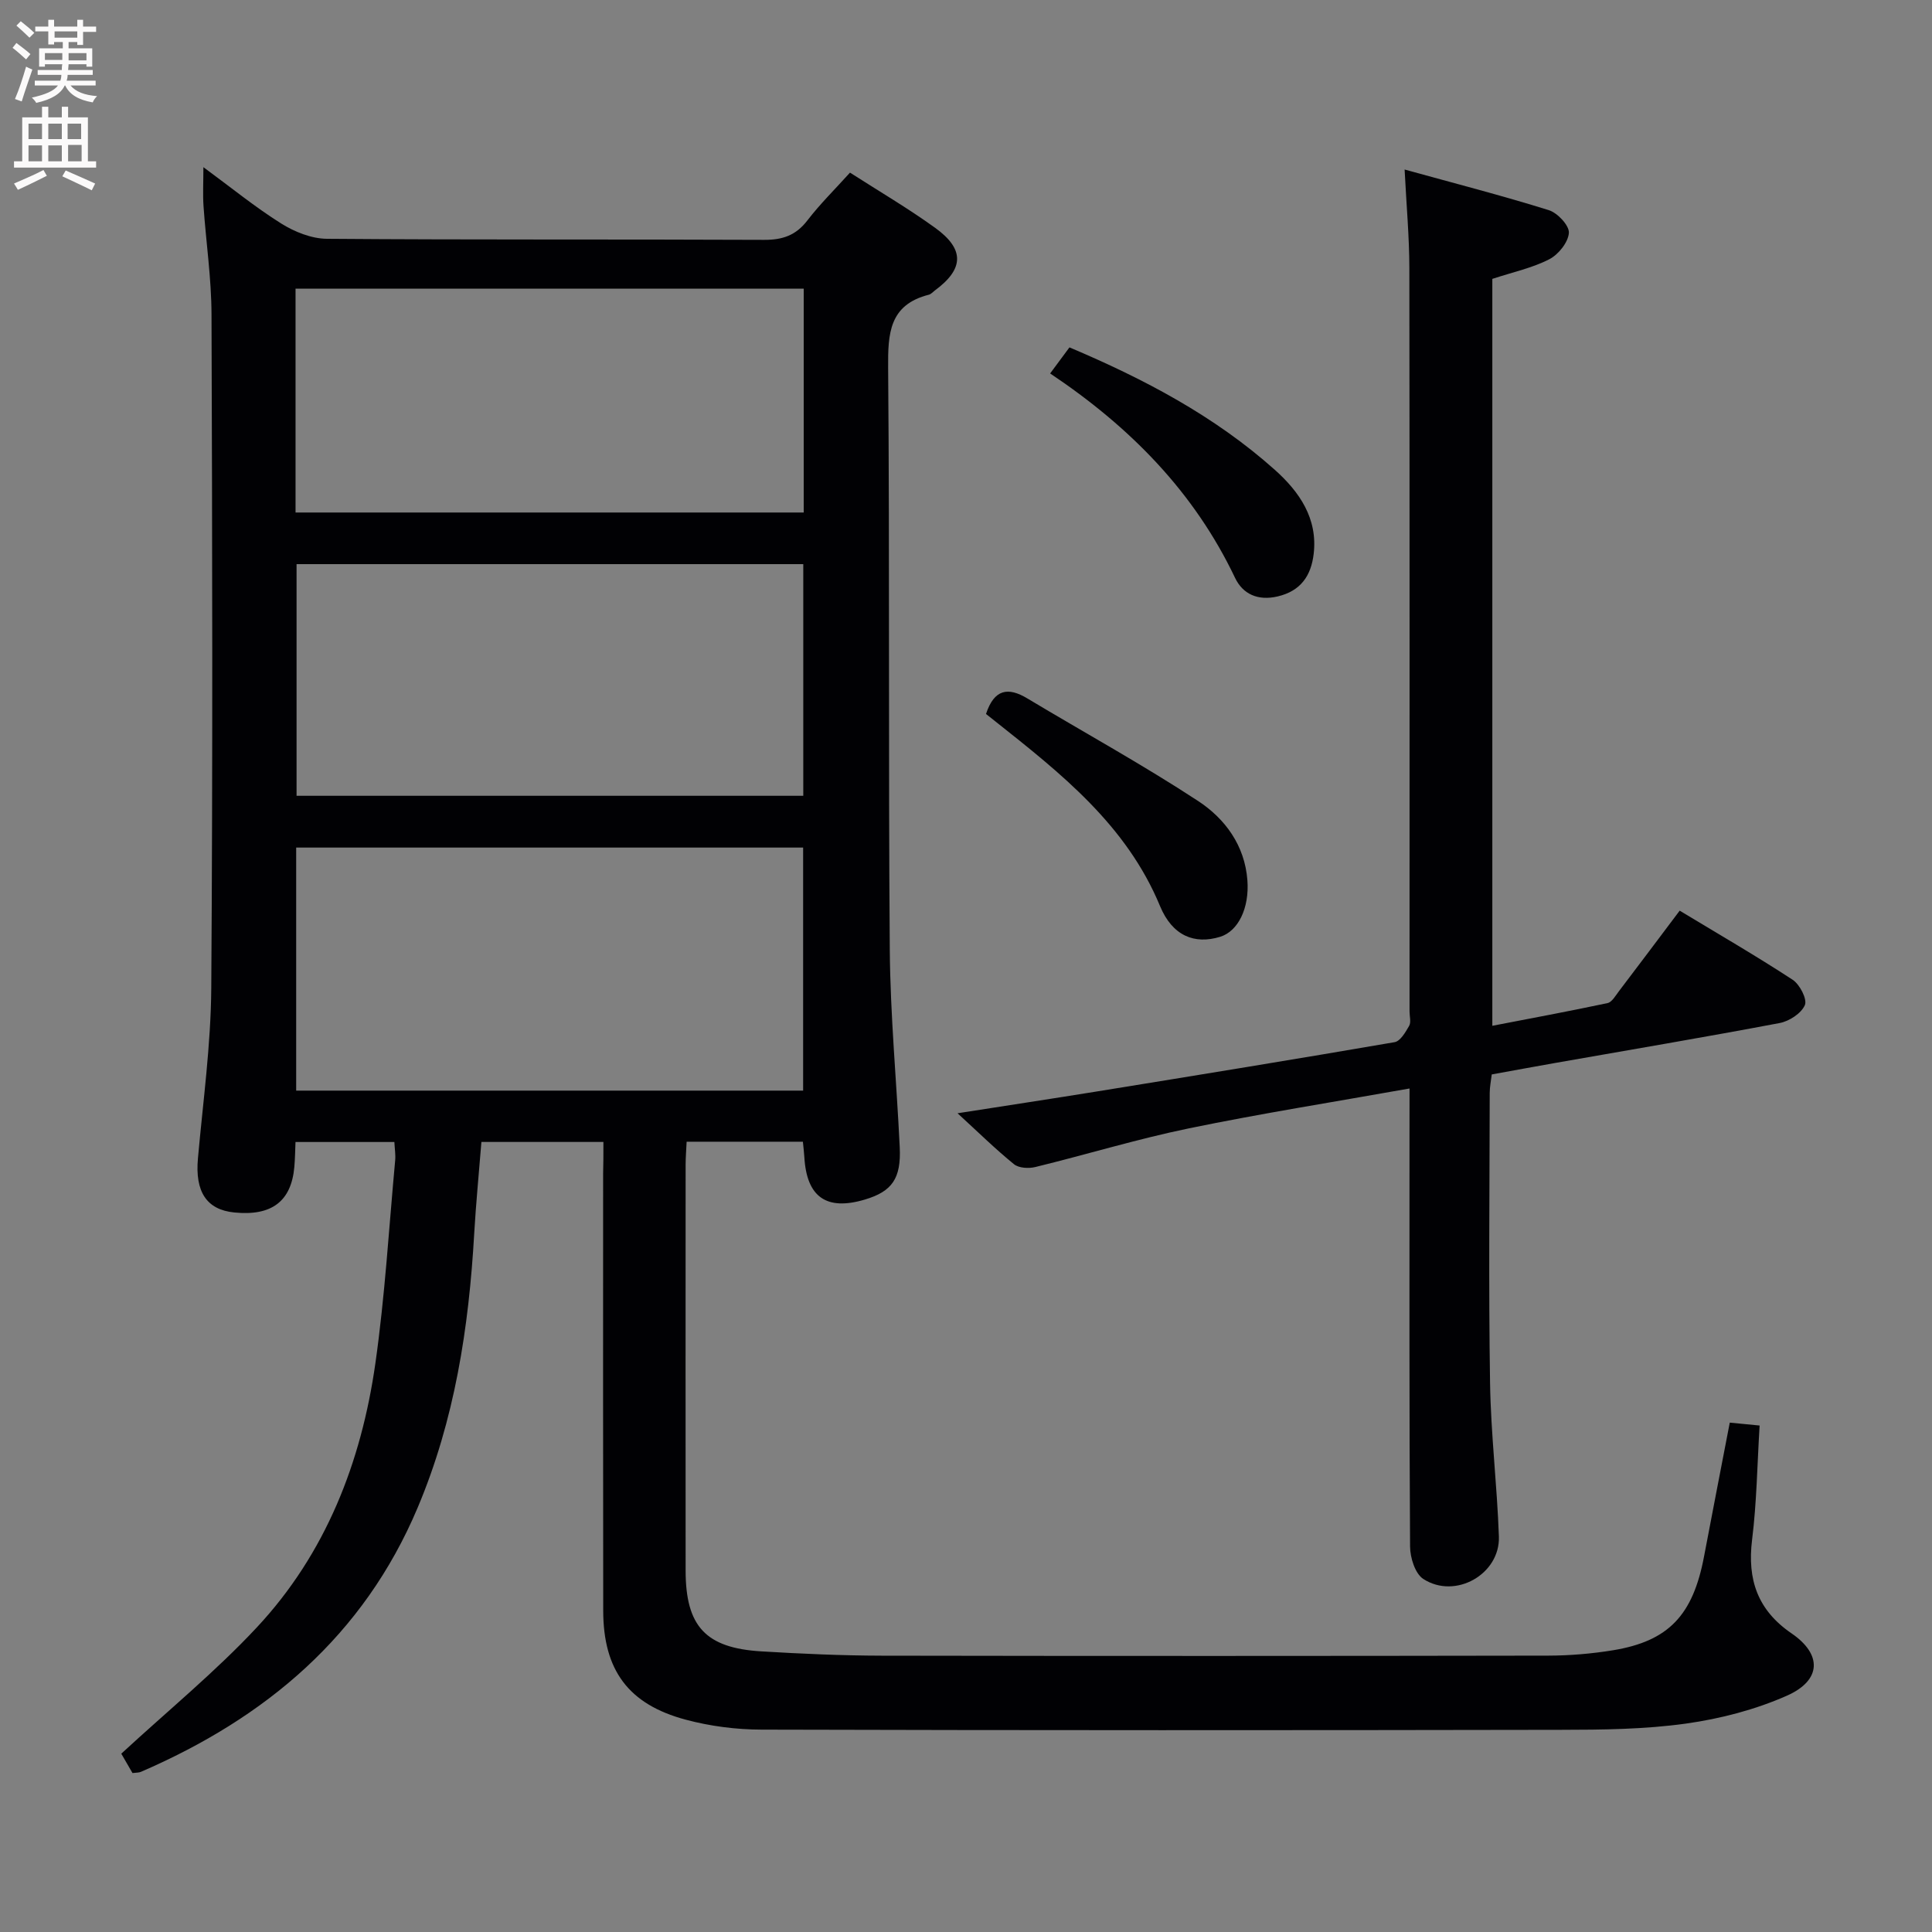 <svg enable-background="new 0 0 400 400" viewBox="0 0 400 400" xmlns="http://www.w3.org/2000/svg"><rect x="0" y="0" width="400" height="400" fill="#808080" stroke="none"/><g fill="#010104"><path d="m124.93 236.43c-8.69 0-16.77 0-25.26 0-.51 6.45-1.13 12.7-1.49 18.97-1.11 19.5-4.04 38.57-11.71 56.75-11.21 26.56-31.46 43.52-57.29 54.69-.43.19-.97.15-1.75.25-.94-1.62-1.9-3.3-2.32-4.01 9.72-8.97 19.51-16.98 28.06-26.14 14.27-15.28 21.62-34.17 24.54-54.62 1.99-13.95 2.81-28.07 4.11-42.12.1-1.12-.09-2.27-.17-3.76-6.79 0-13.37 0-20.47 0-.07 1.66-.09 3.42-.24 5.16-.63 7.13-4.7 10.21-12.43 9.43-5.76-.57-8.15-4.32-7.53-11.19 1.05-11.75 2.68-23.51 2.76-35.27.32-46.49.21-92.98.05-139.47-.02-7.46-1.13-14.91-1.65-22.37-.17-2.42-.03-4.87-.03-8.12 5.68 4.17 10.67 8.25 16.1 11.66 2.76 1.73 6.29 3.15 9.48 3.17 30.16.24 60.32.08 90.48.22 3.84.02 6.61-.92 8.98-4.01 2.62-3.41 5.71-6.45 8.83-9.91 6 3.85 12.01 7.37 17.63 11.43 6.16 4.44 5.98 8.53-.07 12.98-.4.3-.77.74-1.21.86-8.23 2.09-8.51 8.01-8.45 15.18.33 40.16.03 80.32.34 120.48.11 13.62 1.41 27.23 2.06 40.85.31 6.47-1.58 9.15-7.2 10.83-7.96 2.38-12.06-.49-12.55-8.78-.06-.98-.18-1.95-.3-3.19-7.97 0-15.72 0-24.07 0-.07 1.64-.21 3.22-.21 4.8-.01 28-.02 55.99 0 83.99.01 11.54 4.14 16.04 15.69 16.73 8.3.5 16.62.87 24.93.89 45.99.08 91.98.07 137.98-.01 4.47-.01 8.99-.39 13.4-1.11 11.51-1.89 16.55-7.24 18.85-19.4 1.73-9.12 3.5-18.23 5.33-27.73 2.02.19 3.88.37 6.18.6-.5 8.14-.6 15.95-1.56 23.66-1.02 8.25 1.15 14.58 8.18 19.38 6.34 4.33 6.21 9.7-.94 12.88-6.56 2.91-13.8 4.79-20.93 5.79-8.53 1.19-17.25 1.28-25.9 1.29-55.16.1-110.31.11-165.47-.04-5.25-.01-10.65-.7-15.72-2.06-11.87-3.17-17.06-10.26-17.08-22.54-.05-30.16-.02-60.32-.02-90.48.06-2 .06-3.99.06-6.59zm41.35-60.95c-35.31 0-70.2 0-104.96 0v50.32h104.96c0-16.79 0-33.39 0-50.32zm.03-58.68c-35.34 0-70.18 0-104.91 0v47.96h104.91c0-16 0-31.75 0-47.96zm.09-57.03c-35.4 0-70.25 0-105.21 0v46.34h105.21c0-15.6 0-30.71 0-46.34z"/><path d="m291.83 225.36c-15.71 2.8-30.78 5.18-45.7 8.26-10.68 2.2-21.16 5.41-31.77 8-1.38.34-3.42.23-4.42-.58-3.83-3.11-7.37-6.59-11.69-10.55 10.27-1.61 19.68-3.03 29.07-4.55 20.48-3.32 40.97-6.65 61.41-10.17 1.19-.2 2.27-2.07 3.02-3.38.43-.76.08-1.96.08-2.96 0-51.32.03-102.65-.04-153.97-.01-6.43-.6-12.85-.98-20.36 10.49 2.9 20.25 5.41 29.85 8.41 1.81.56 4.26 3.18 4.16 4.7-.13 1.95-2.16 4.49-4.05 5.46-3.48 1.8-7.45 2.64-11.8 4.07v154.64c8.01-1.55 15.95-3.02 23.85-4.7.92-.2 1.65-1.53 2.34-2.43 4.12-5.42 8.21-10.87 12.6-16.71 7.89 4.77 15.77 9.33 23.39 14.31 1.47.96 3.05 4.02 2.53 5.24-.73 1.71-3.24 3.35-5.23 3.72-15.48 2.93-31.03 5.55-46.55 8.28-4.24.75-8.48 1.53-13.05 2.36-.15 1.3-.42 2.57-.42 3.84-.03 20-.24 40 .07 59.99.16 10.62 1.46 21.22 1.83 31.84.27 7.81-9.03 13.08-15.66 8.78-1.69-1.1-2.72-4.41-2.73-6.71-.18-28.16-.12-56.32-.12-84.48.01-3.14.01-6.29.01-10.35z"/><path d="m204.14 147.82c1.72-5.19 4.59-5.6 8.54-3.23 11.8 7.08 23.88 13.71 35.38 21.25 5.56 3.65 9.66 9.18 10.2 16.41.43 5.77-1.91 10.55-5.63 11.7-5.31 1.64-9.9-.18-12.46-6.36-6.95-16.79-20.52-27.47-34.1-38.24-.64-.51-1.28-1.02-1.93-1.53z"/><path d="m217.42 77.32c1.63-2.21 2.71-3.66 4-5.4 15.41 6.52 30.04 14.2 42.54 25.37 5.06 4.53 8.9 10.05 8.02 17.41-.53 4.45-2.63 7.66-7.48 8.79-4.1.95-7.2-.51-8.79-3.84-8.47-17.79-21.72-31.25-38.29-42.33z"/></g><path d="m2.6 9.9.8-1c.9.7 1.9 1.4 2.9 2.3l-.9 1.1c-1.1-1-2-1.8-2.8-2.4zm.5 10.6c.9-2.1 1.6-4.3 2.3-6.7.4.2.8.4 1.3.6-.7 2.1-1.5 4.3-2.2 6.6zm.3-15.2.9-.9c1 .8 2 1.6 2.8 2.4l-1 1c-.9-.9-1.8-1.7-2.7-2.5zm12.6-1.2h1.2v1.4h2.7v1.1h-2.7v2.7h-1.2v-.6h-1.8v1.3h4.9v3.8h-1.2v-.5h-3.7c0 .4-.1.9-.1 1.2h5.1v1h-5.2c0 .5-.1.9-.2 1.2h6v1h-5.2c1.1 1.3 2.9 2 5.5 2.2-.4.4-.7.8-.9 1.3-2.9-.5-4.8-1.6-5.7-3.5h-.1c-.8 1.7-2.7 2.9-5.9 3.6-.2-.4-.6-.8-.9-1.1 2.8-.6 4.6-1.4 5.4-2.5h-4.8v-1h5.3c.1-.3.2-.7.2-1.2h-4.9v-1h5c0-.4 0-.8.1-1.2h-3.6v.5h-1.2v-3.8h4.9v-1.3h-1.8v.5h-1.2v-2.7h-2.7v-1h2.7v-1.4h1.2v1.4h4.8zm-6.7 8.3h3.6c0-.4 0-.9 0-1.4h-3.6zm1.9-4.6h4.8v-1.3h-4.7v1.3zm6.7 3.2h-3.7v1.5h3.7z" fill="#fbfafa"/><path d="m8.7 22.1h1.3v2.2h2.8v-2.2h1.3v2.2h4.1v9.1h1.7v1.3h-17v-1.3h1.7v-9.1h4.1zm.3 13.1.7 1.2c-1.8.9-3.8 1.9-6 2.9-.2-.4-.5-.8-.8-1.3 2.3-1 4.4-1.9 6.1-2.8zm-3.1-6.4h2.8v-3.2h-2.8zm0 4.6h2.8v-3.3h-2.8zm4.1-4.6h2.8v-3.2h-2.8zm0 4.6h2.8v-3.3h-2.8zm3.6 1.9c2.1.9 4.1 1.8 6.1 2.7l-.7 1.4c-2.2-1.1-4.2-2-6.1-2.9zm3.2-9.7h-2.8v3.2h2.8zm-2.7 7.8h2.8v-3.4h-2.8z" fill="#fbfafa"/></svg>